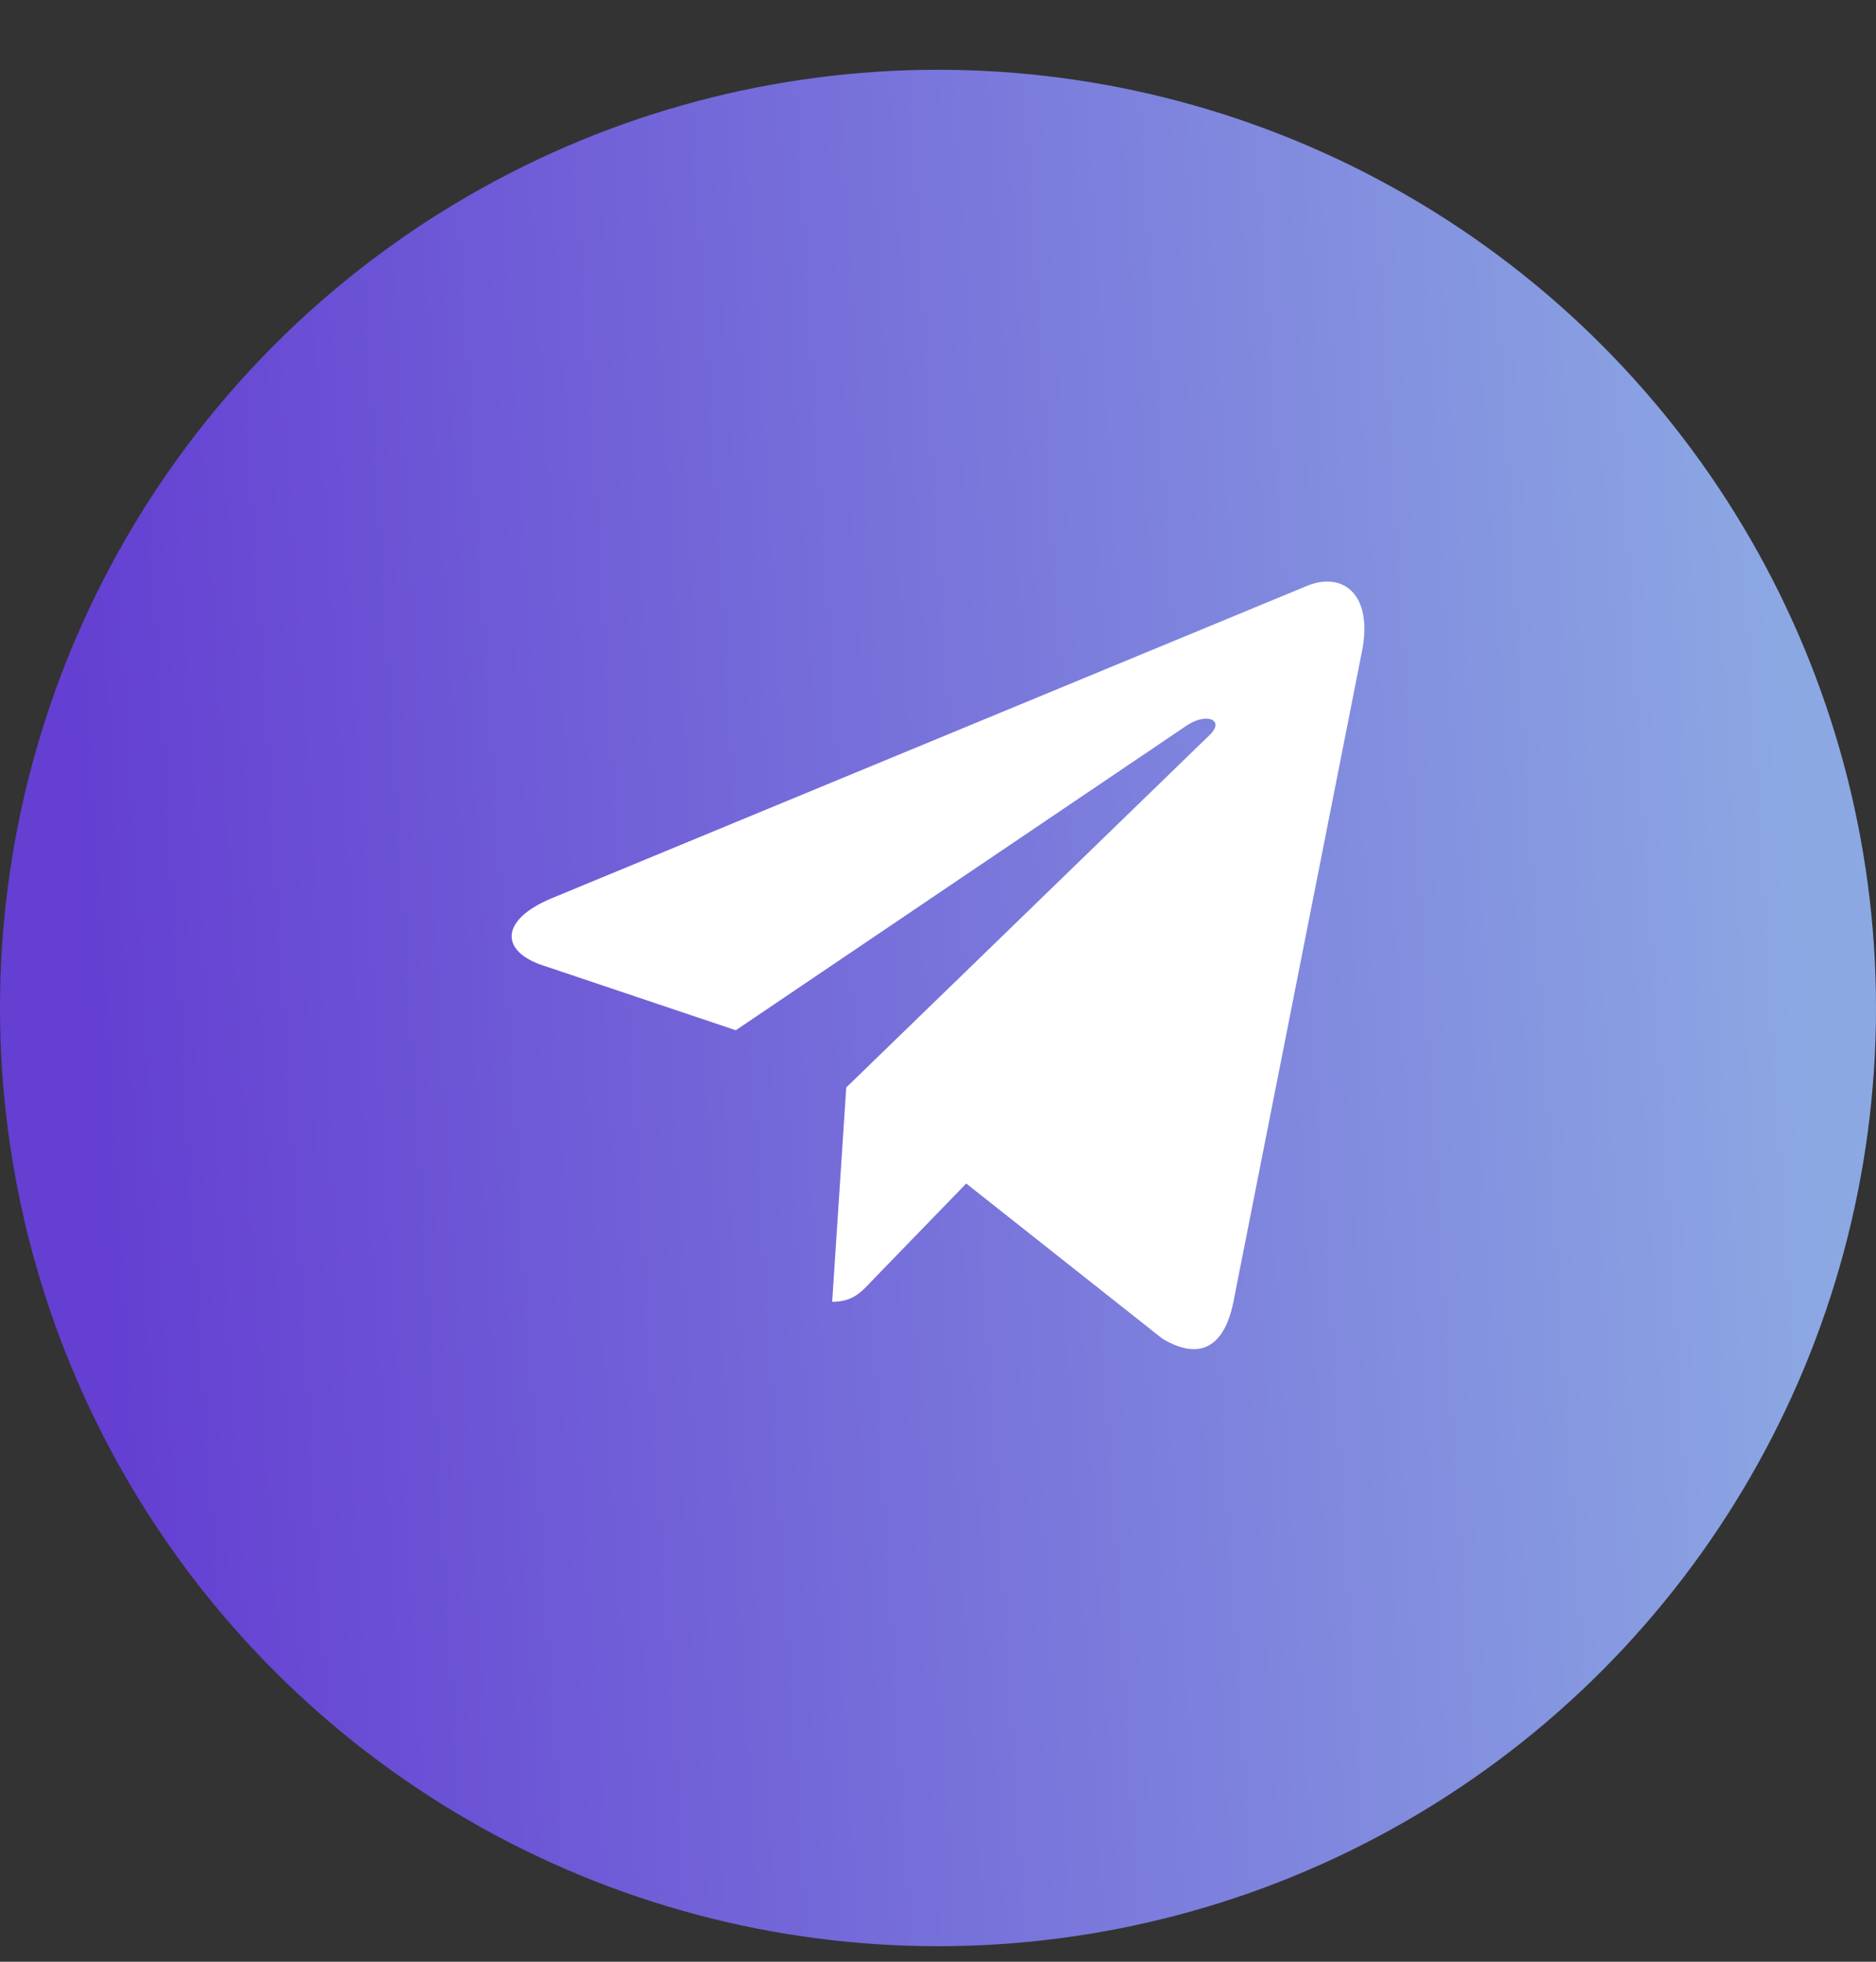 <svg width="22" height="23" viewBox="0 0 22 23" fill="none" xmlns="http://www.w3.org/2000/svg">
<rect x="0" y="0" width="22" height="23" fill="#333333" stroke="none"/>
<circle cx="11" cy="11.818" r="11" fill="url(#paint0_linear_2_515)"/>
<path d="M15.972 7.637L14.462 15.275C14.349 15.814 14.052 15.948 13.63 15.694L11.331 13.876L10.221 15.021C10.098 15.153 9.996 15.263 9.759 15.263L9.924 12.75L14.186 8.617C14.371 8.44 14.146 8.342 13.898 8.519L8.629 12.079L6.361 11.317C5.868 11.152 5.859 10.788 6.464 10.534L15.335 6.866C15.746 6.701 16.105 6.964 15.972 7.637Z" fill="white"/>
<defs>
<linearGradient id="paint0_linear_2_515" x1="1.705" y1="22.901" x2="21.841" y2="21.637" gradientUnits="userSpaceOnUse">
<stop stop-color="#643FD2"/>
<stop offset="1" stop-color="#8CA8E3"/>
</linearGradient>
</defs>
</svg>

